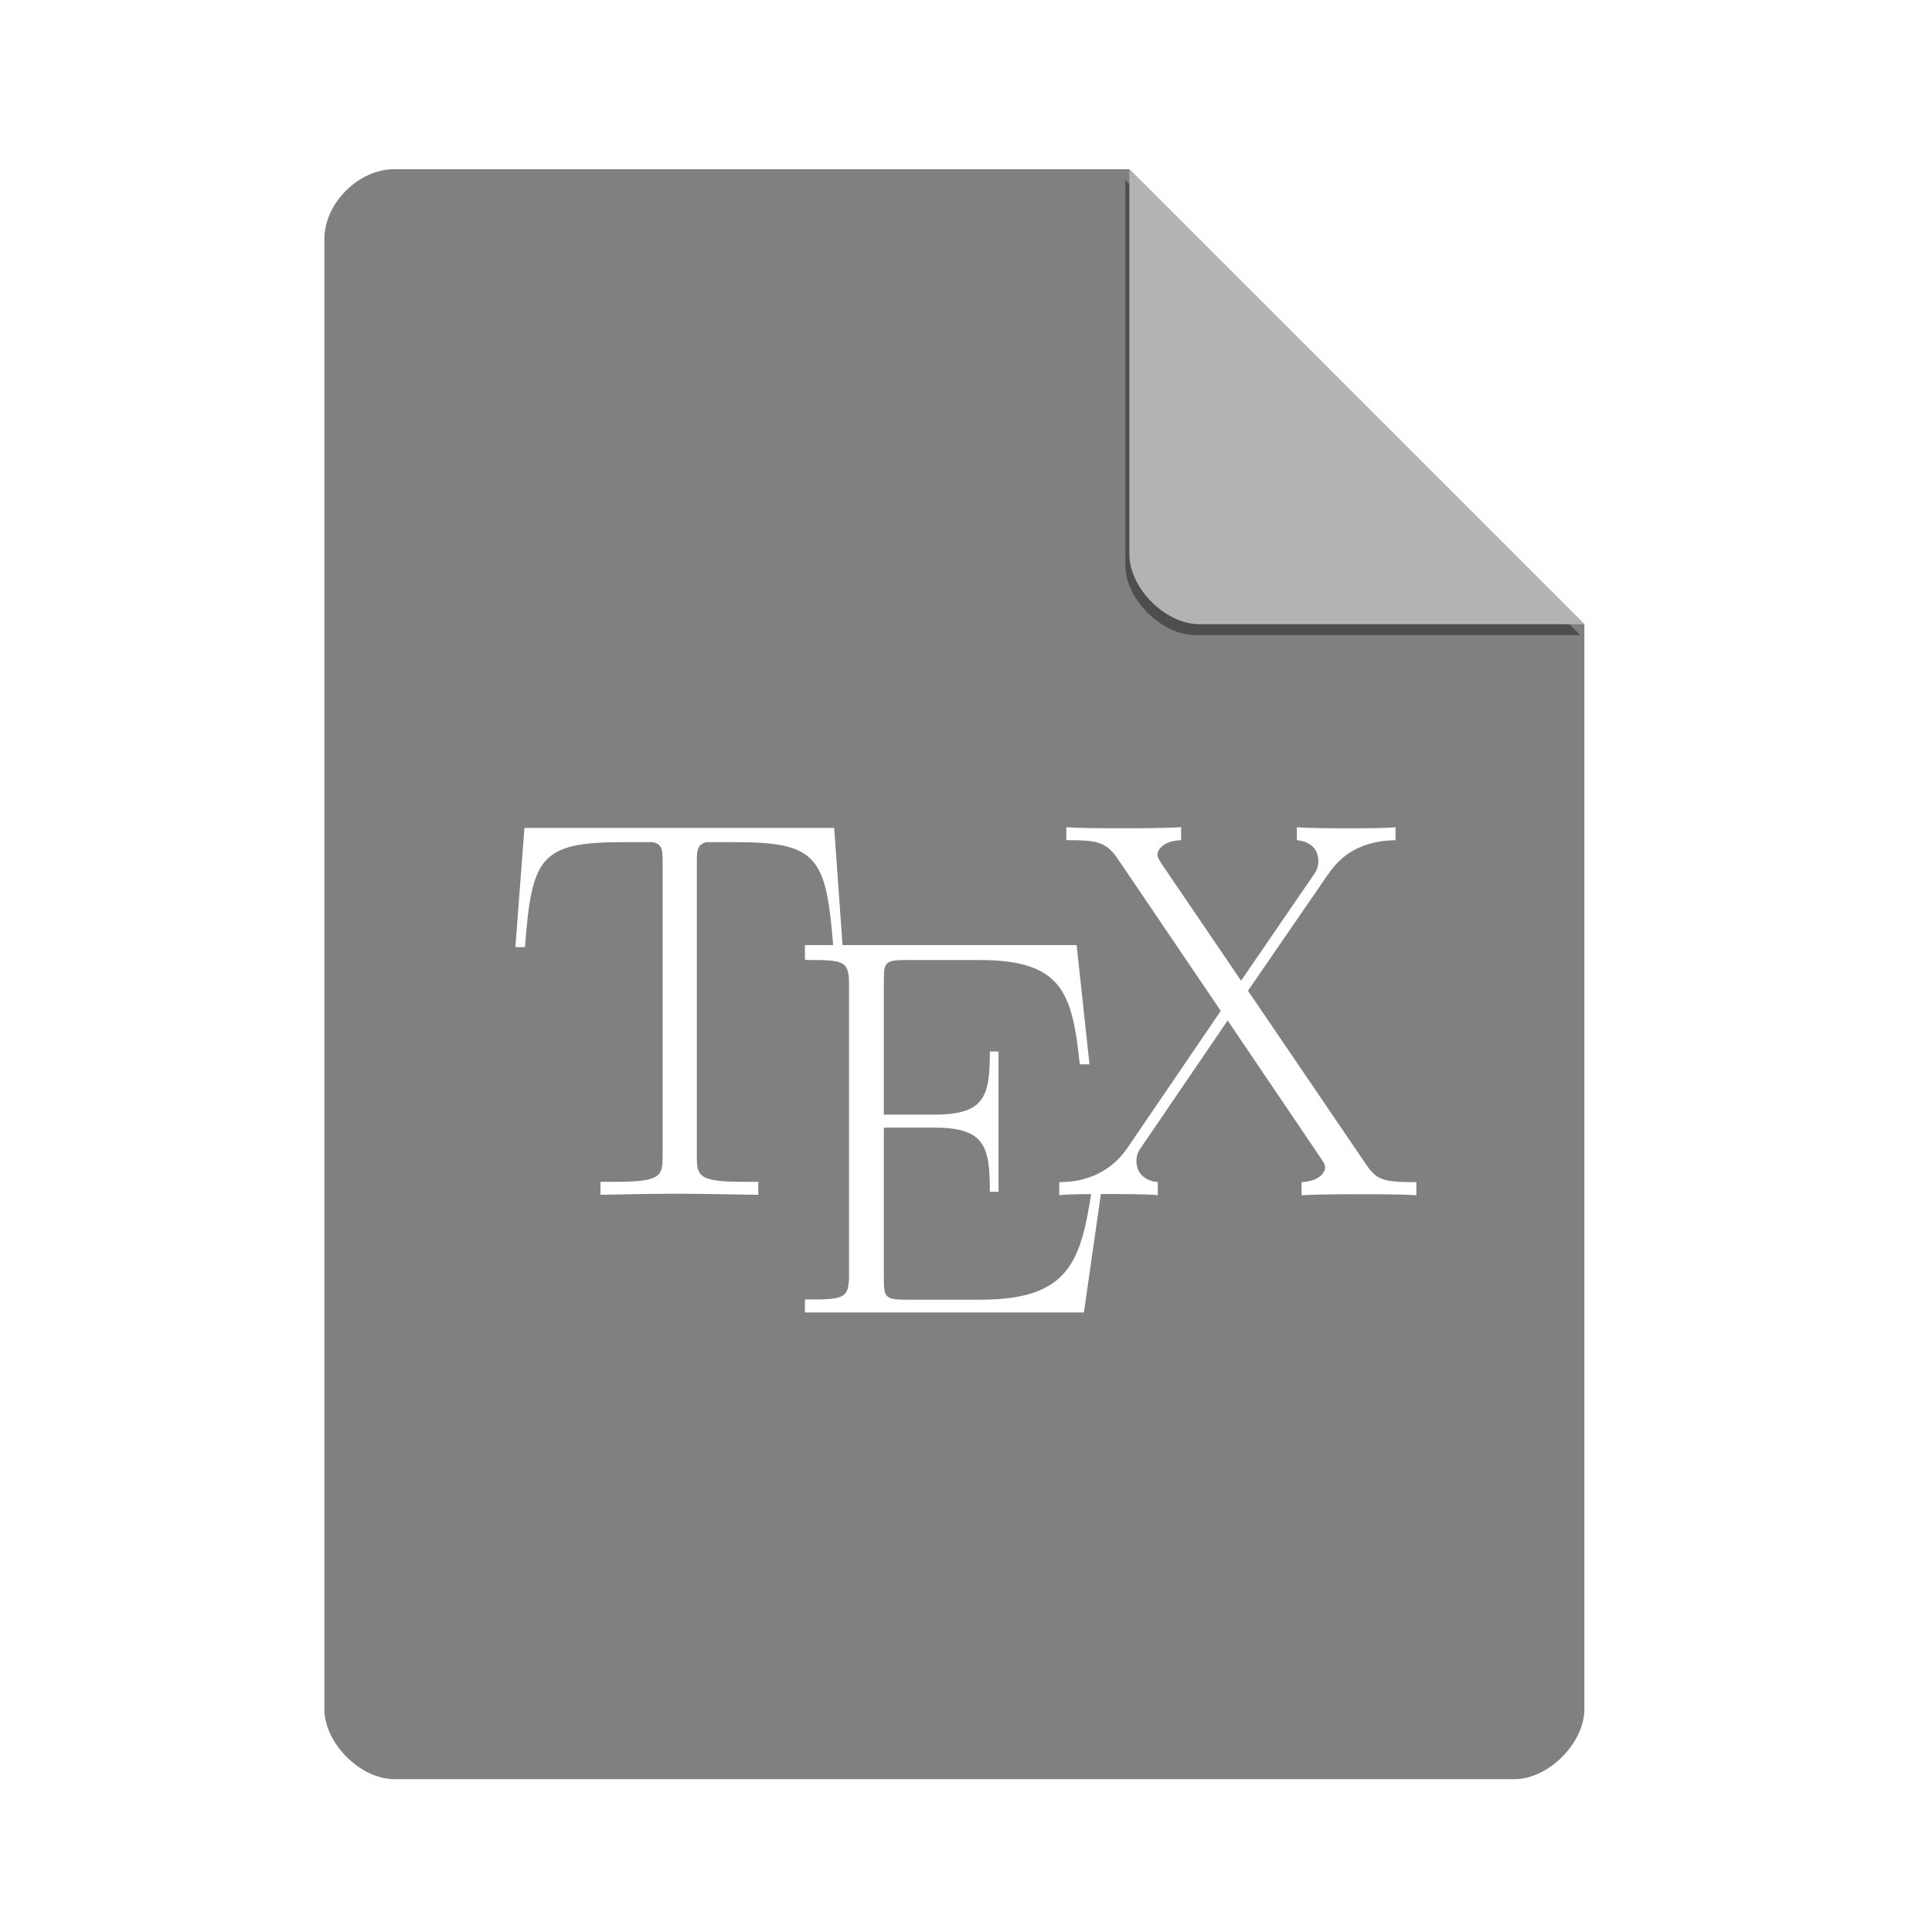 <?xml version="1.0" encoding="UTF-8" standalone="no"?>
<svg
   xmlns:dc="http://purl.org/dc/elements/1.1/"
   xmlns:cc="http://creativecommons.org/ns#"
   xmlns:rdf="http://www.w3.org/1999/02/22-rdf-syntax-ns#"
   xmlns:svg="http://www.w3.org/2000/svg"
   xmlns="http://www.w3.org/2000/svg"
   xmlns:sodipodi="http://sodipodi.sourceforge.net/DTD/sodipodi-0.dtd"
   xmlns:inkscape="http://www.inkscape.org/namespaces/inkscape"
   width="51.2"
   height="51.2"
   viewBox="0 0 48 48"
   version="1.1"
   id="svg2"
   inkscape:version="0.92.0 r"
   sodipodi:docname="text-x-tex.svg">
  <defs
     id="defs13">
    <clipPath
       id="clipPath-889157936">
      <g
         transform="translate(0,-1004.362)"
         id="g17">
        <path
           style="fill:#1890d0"
           inkscape:connector-curvature="0"
           d="m -24,13 c 0,1.105 -0.672,2 -1.5,2 -0.828,0 -1.5,-0.895 -1.5,-2 0,-1.105 0.672,-2 1.5,-2 0.828,0 1.5,0.895 1.5,2 z"
           transform="matrix(15.333,0,0,11.5,415,878.862)"
           id="path19" />
      </g>
    </clipPath>
    <clipPath
       id="clipPath4157"
       clipPathUnits="userSpaceOnUse">
      <path
         style="fill:#f9f8f2;fill-opacity:1;stroke-width:1.007"
         inkscape:connector-curvature="0"
         id="path4159"
         d="M 27.643,3.295 40.729,16.381 H 29.656 c -0.978,0 -2.013,-1.035 -2.013,-2.013 z" />
    </clipPath>
    <filter
       height="1.12"
       y="-0.06"
       width="1.12"
       x="-0.06"
       id="filter4201"
       style="color-interpolation-filters:sRGB"
       inkscape:collect="always">
      <feGaussianBlur
         id="feGaussianBlur4203"
         stdDeviation="0.283"
         inkscape:collect="always" />
    </filter>
  </defs>
  <sodipodi:namedview
     pagecolor="#ffffff"
     bordercolor="#666666"
     borderopacity="1"
     objecttolerance="10"
     gridtolerance="10"
     guidetolerance="10"
     inkscape:pageopacity="0"
     inkscape:pageshadow="2"
     inkscape:window-width="1680"
     inkscape:window-height="996"
     id="namedview11"
     showgrid="true"
     inkscape:zoom="9.8333333"
     inkscape:cx="-6.4860756"
     inkscape:cy="22.266134"
     inkscape:window-x="0"
     inkscape:window-y="22"
     inkscape:window-maximized="1"
     inkscape:current-layer="svg2">
    <inkscape:grid
       type="xygrid"
       id="grid3019"
       originx="0"
       originy="0"
       spacingx="1"
       spacingy="1" />
  </sodipodi:namedview>
  <g
     id="g4182">
    <path
       style="fill:#808080;fill-opacity:1;stroke-width:0.87"
       inkscape:connector-curvature="0"
       id="path4"
       d="m 9.798,4.204 c -0.894,0 -1.739,0.845 -1.739,1.739 V 42.464 c 0,0.845 0.894,1.739 1.739,1.739 h 27.826 c 0.845,0 1.739,-0.894 1.739,-1.739 V 15.508 L 28.059,4.204 Z" />
    <path
       transform="translate(-0.289,0.204)"
       clip-path="url(#clipPath4157)"
       style="fill:#000000;fill-opacity:0.392;stroke-width:0.87;filter:url(#filter4201)"
       inkscape:connector-curvature="0"
       id="path8-3"
       d="M 28.248,4.271 39.552,15.575 h -9.565 c -0.845,0 -1.739,-0.894 -1.739,-1.739 z" />
    <path
       style="fill:#b3b3b3;fill-opacity:1;stroke-width:0.87"
       inkscape:connector-curvature="0"
       id="path8"
       d="m 28.059,4.204 11.304,11.304 h -9.565 c -0.845,0 -1.739,-0.894 -1.739,-1.739 z" />
  </g>
  <g
     id="g53"
     clip-path="url(#clipPath-889157936)"
     transform="matrix(0.861,0,0,0.861,3.333,5.915)"
     style="fill:#ffffff;fill-opacity:1">
    <!-- color: #aade54 -->
    <g
       id="g55"
       style="fill:#ffffff;fill-opacity:1">
      <path
         id="path57"
         d="M 20.2,17.02 H 11.262 L 11,20.461 h 0.277 c 0.199,-2.578 0.422,-3.03 2.82,-3.03 0.277,0 0.73,0 0.855,0 0.297,0.047 0.297,0.238 0.297,0.594 v 8.473 c 0,0.566 -0.047,0.734 -1.352,0.734 h -0.441 v 0.375 c 0.746,-0.016 1.52,-0.031 2.277,-0.031 0.758,0 1.535,0.023 2.277,0.031 v -0.375 h -0.441 c -1.285,0 -1.332,-0.172 -1.332,-0.734 v -8.473 c 0,-0.344 0,-0.527 0.281,-0.594 h 0.848 c 2.367,0 2.605,0.449 2.809,3.03 h 0.27"
         inkscape:connector-curvature="0"
         style="fill:#ffffff;fill-opacity:1;fill-rule:nonzero;stroke:none" />
      <path
         id="path59"
         d="m 27.969,27.07 h -0.277 c -0.34,2.309 -0.543,3.563 -3.266,3.563 h -2.148 c -0.617,0 -0.645,-0.078 -0.645,-0.613 v -4.352 h 1.457 c 1.461,0 1.602,0.539 1.602,1.852 h 0.25 v -4.047 h -0.25 c 0,1.289 -0.141,1.82 -1.602,1.82 h -1.457 v -3.859 c 0,-0.523 0.027,-0.602 0.645,-0.602 h 2.117 c 2.395,0 2.676,0.957 2.891,3.01 h 0.281 l -0.371,-3.441 h -7.84 v 0.43 c 1.098,0 1.273,0 1.273,0.699 v 8.398 c 0,0.699 -0.176,0.699 -1.273,0.699 v 0.375 h 8.05"
         inkscape:connector-curvature="0"
         style="fill:#ffffff;fill-opacity:1;fill-rule:nonzero;stroke:none" />
      <path
         id="path61"
         d="m 32.14,21.719 2.289,-3.328 c 0.23,-0.324 0.699,-0.996 1.969,-1.016 V 17 c -0.355,0.031 -0.945,0.031 -1.316,0.031 -0.508,0 -1.145,0 -1.531,-0.031 v 0.375 c 0.496,0.047 0.621,0.359 0.621,0.609 0,0.188 -0.078,0.313 -0.188,0.465 l -2.043,2.98 -2.289,-3.367 c -0.109,-0.172 -0.125,-0.219 -0.125,-0.266 0,-0.141 0.168,-0.406 0.684,-0.422 v -0.375 c -0.496,0.031 -1.25,0.031 -1.766,0.031 -0.398,0 -1.172,0 -1.547,-0.031 v 0.375 c 0.852,0 1.129,0.031 1.469,0.516 l 2.988,4.41 -2.695,3.957 c -0.664,0.965 -1.668,0.984 -1.965,0.984 v 0.375 c 0.355,-0.031 0.941,-0.031 1.316,-0.031 0.414,0 1.145,0 1.527,0.031 v -0.375 c -0.477,-0.047 -0.617,-0.359 -0.617,-0.609 0,-0.203 0.078,-0.313 0.156,-0.422 l 2.477,-3.633 2.691,3.977 c 0.121,0.172 0.121,0.219 0.121,0.266 0,0.125 -0.137,0.391 -0.68,0.422 v 0.379 c 0.496,-0.031 1.25,-0.031 1.762,-0.031 0.402,0 1.176,0 1.551,0.031 v -0.379 c -0.992,0 -1.148,-0.074 -1.453,-0.516"
         inkscape:connector-curvature="0"
         style="fill:#ffffff;fill-opacity:1;fill-rule:nonzero;stroke:none" />
    </g>
  </g>
</svg>
